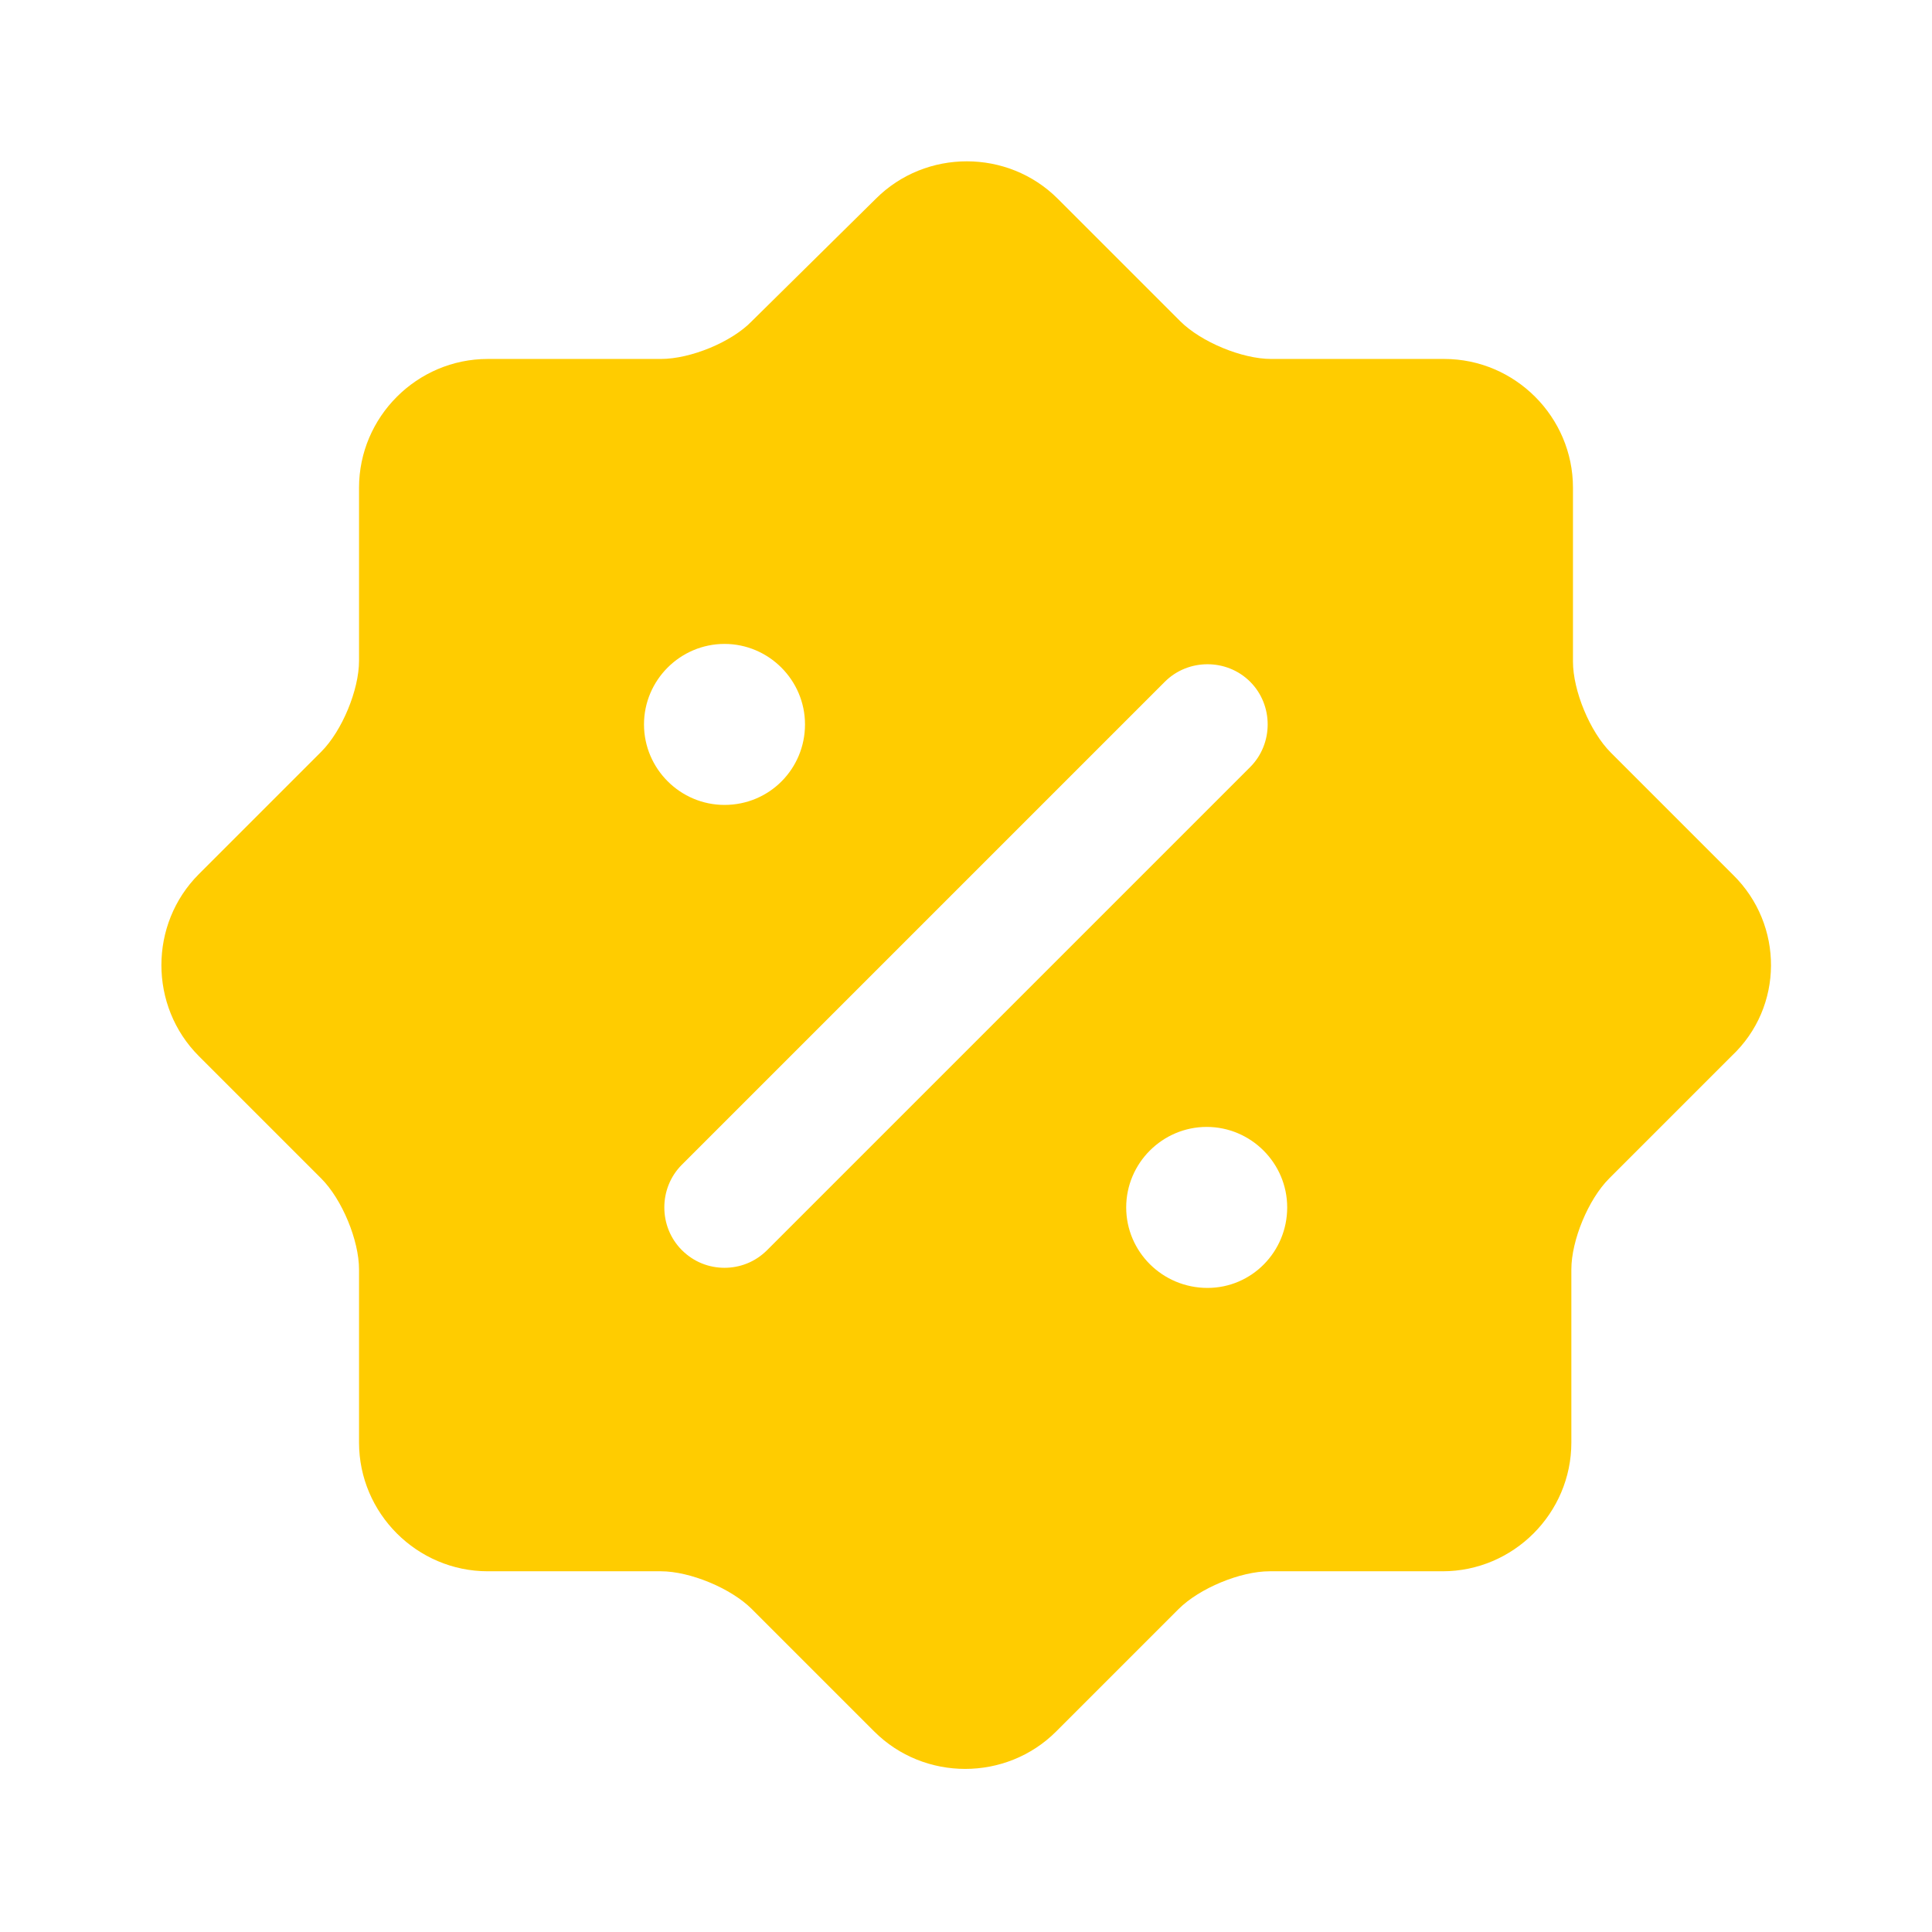 <svg width="24" height="24" viewBox="0 0 24 24" fill="none" xmlns="http://www.w3.org/2000/svg">
<path d="M21.53 10.869L20.01 9.349C19.75 9.089 19.54 8.579 19.54 8.219V6.059C19.54 5.179 18.82 4.459 17.94 4.459H15.79C15.43 4.459 14.92 4.249 14.66 3.989L13.14 2.469C12.52 1.849 11.5 1.849 10.88 2.469L9.34 3.989C9.09 4.249 8.58 4.459 8.21 4.459H6.06C5.18 4.459 4.46 5.179 4.46 6.059V8.209C4.46 8.569 4.25 9.079 3.99 9.339L2.47 10.859C1.85 11.479 1.85 12.499 2.47 13.119L3.99 14.639C4.25 14.899 4.46 15.409 4.46 15.769V17.919C4.46 18.799 5.18 19.519 6.06 19.519H8.21C8.57 19.519 9.08 19.729 9.34 19.989L10.86 21.509C11.48 22.129 12.5 22.129 13.12 21.509L14.64 19.989C14.9 19.729 15.41 19.519 15.77 19.519H17.92C18.8 19.519 19.52 18.799 19.52 17.919V15.769C19.52 15.409 19.73 14.899 19.99 14.639L21.51 13.119C22.16 12.509 22.16 11.489 21.53 10.869ZM8 8.999C8 8.449 8.45 7.999 9 7.999C9.55 7.999 10 8.449 10 8.999C10 9.549 9.56 9.999 9 9.999C8.45 9.999 8 9.549 8 8.999ZM9.53 15.529C9.38 15.679 9.19 15.749 9 15.749C8.81 15.749 8.62 15.679 8.47 15.529C8.18 15.239 8.18 14.759 8.47 14.469L14.47 8.469C14.76 8.179 15.24 8.179 15.53 8.469C15.82 8.759 15.82 9.239 15.53 9.529L9.53 15.529ZM15 15.999C14.44 15.999 13.99 15.549 13.99 14.999C13.99 14.449 14.44 13.999 14.99 13.999C15.54 13.999 15.99 14.449 15.99 14.999C15.99 15.549 15.55 15.999 15 15.999Z" fill="#FFCC00"/>
</svg>
